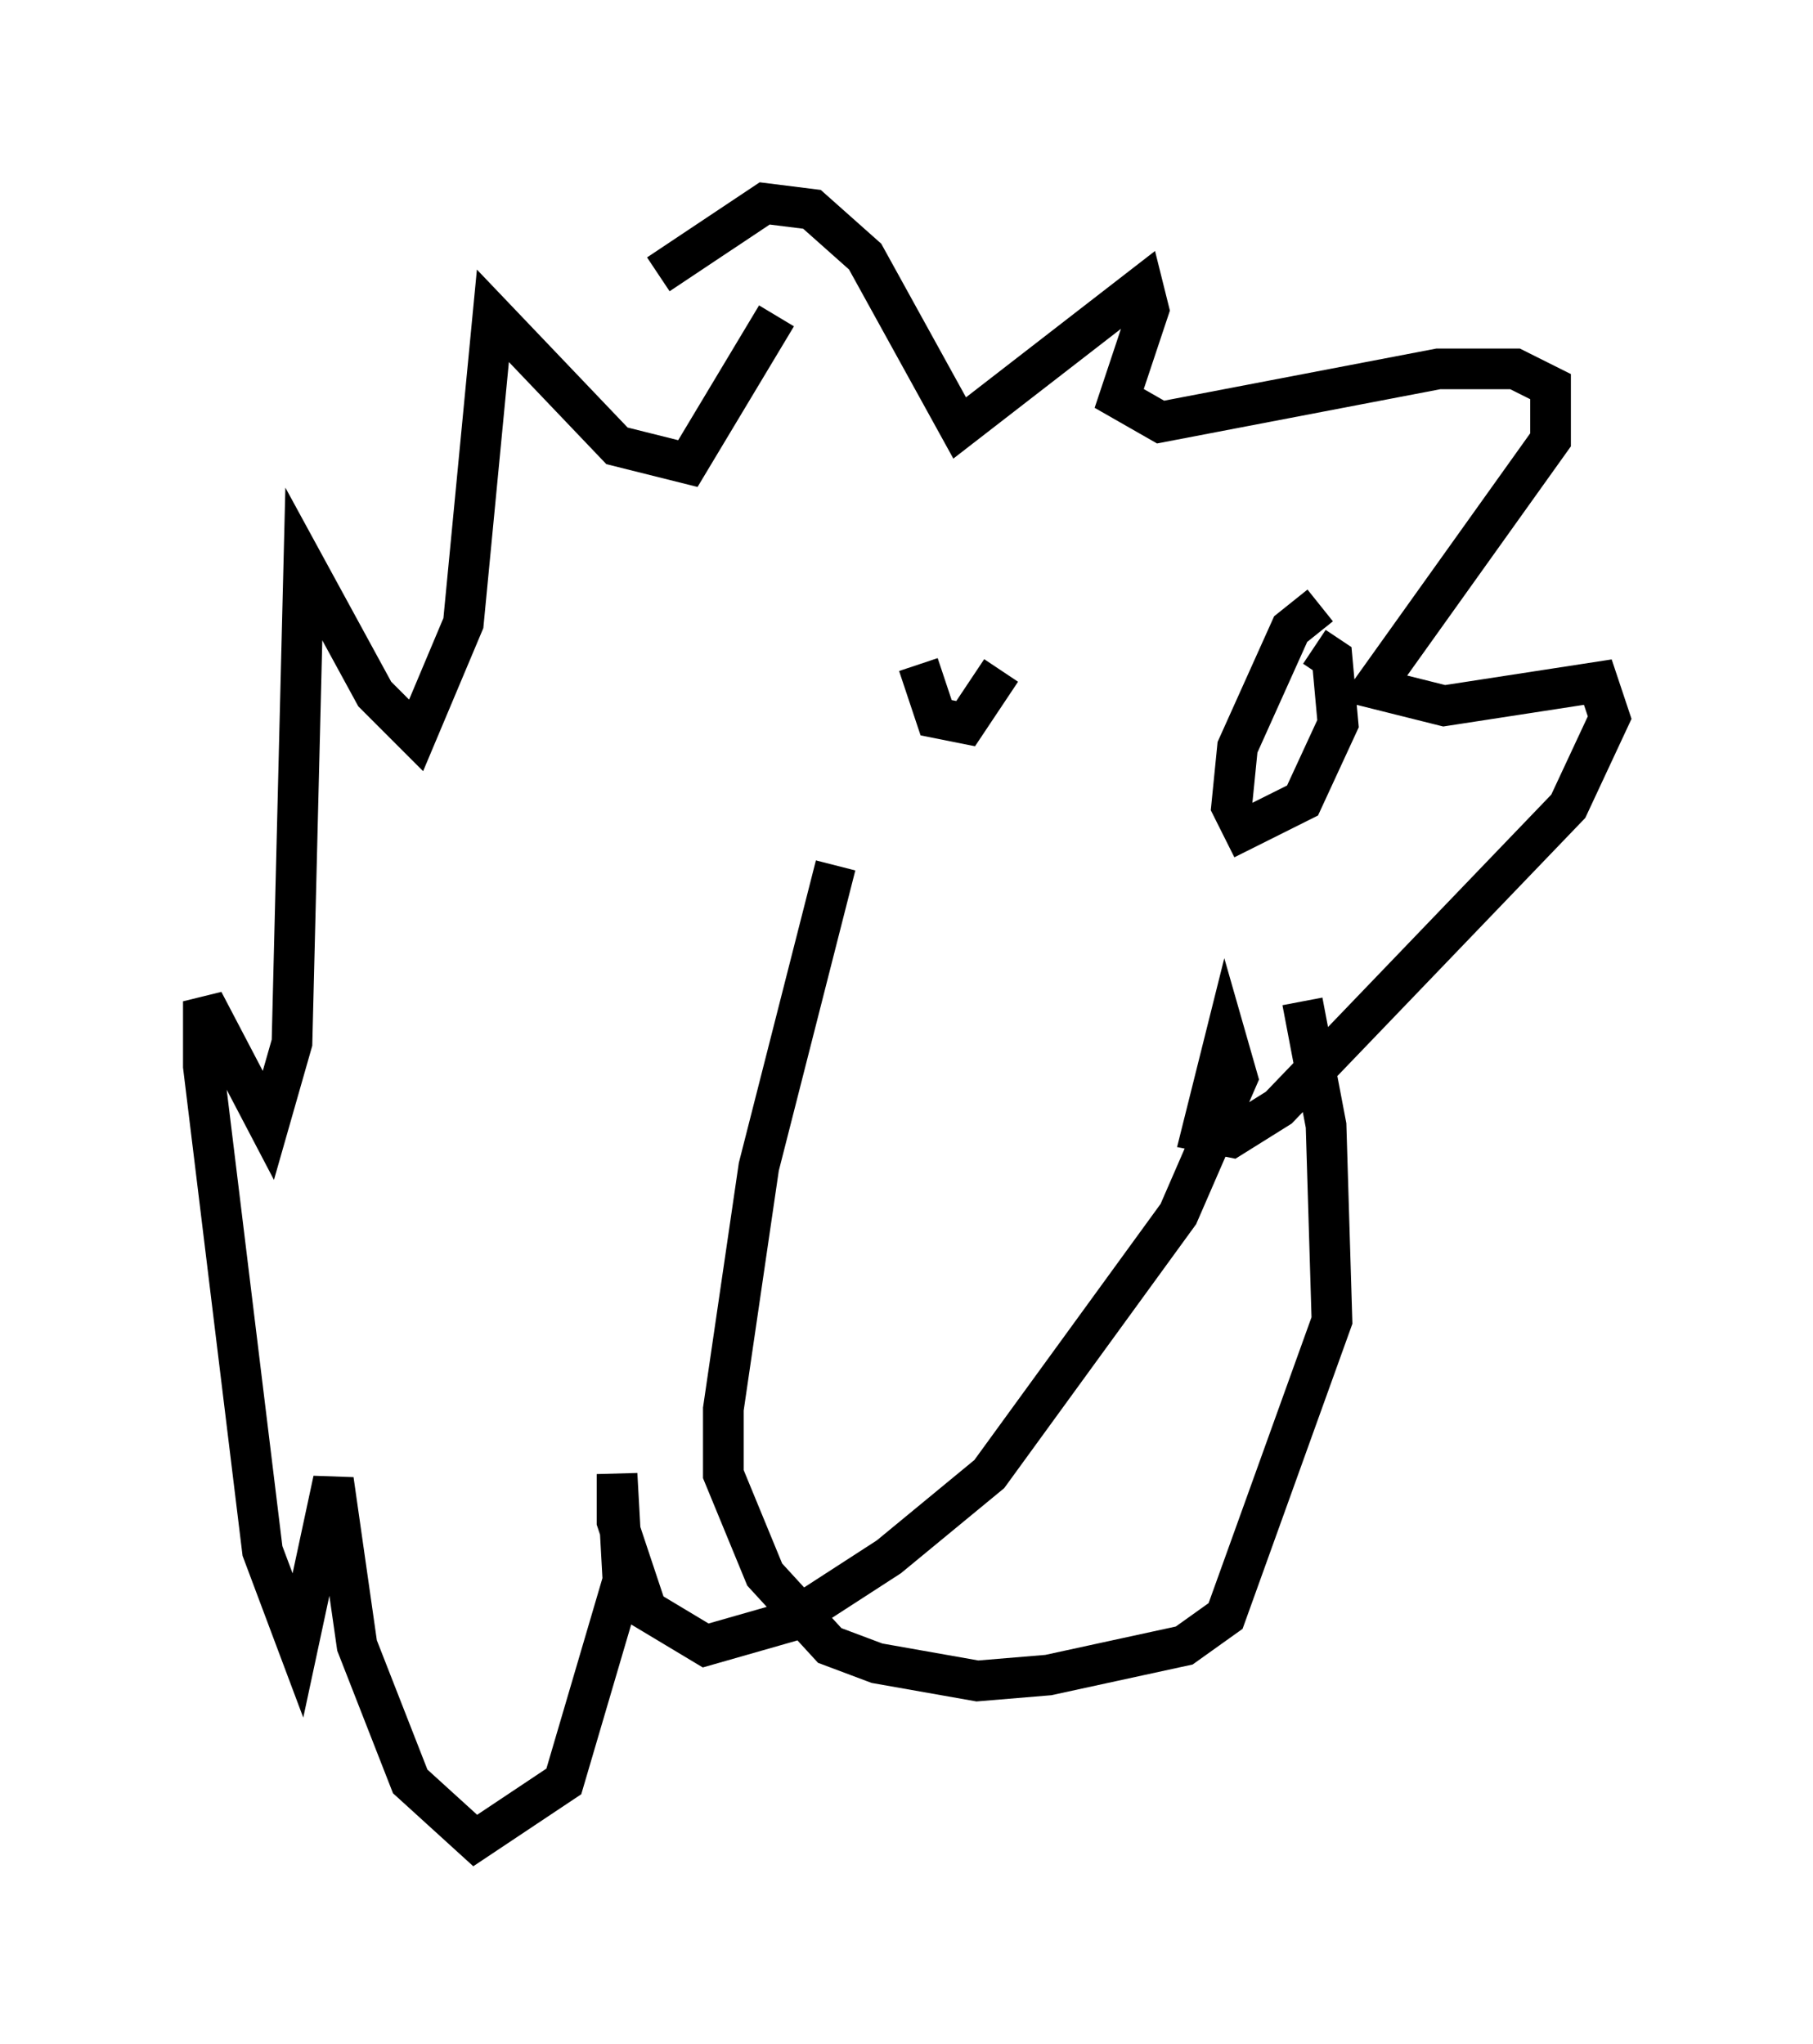 <?xml version="1.0" encoding="utf-8" ?>
<svg baseProfile="full" height="50.235" version="1.1" width="44.57" xmlns="http://www.w3.org/2000/svg" xmlns:ev="http://www.w3.org/2001/xml-events" xmlns:xlink="http://www.w3.org/1999/xlink"><defs /><rect fill="white" height="50.235" width="44.57" x="0" y="0" /><path d="M11.536, 13.134 m4.648, -6.391 l2.615, -1.743 1.162, 0.145 l1.307, 1.162 2.324, 4.212 l4.503, -3.486 0.145, 0.581 l-0.726, 2.179 1.017, 0.581 l6.827, -1.307 1.888, 0.0 l0.872, 0.436 0.0, 1.307 l-4.358, 6.101 1.743, 0.436 l3.777, -0.581 0.291, 0.872 l-1.017, 2.179 -7.117, 7.408 l-1.162, 0.726 -0.726, -0.145 l0.581, -2.324 0.291, 1.017 l-1.453, 3.341 -4.648, 6.391 l-2.469, 2.034 -2.469, 1.598 l-2.034, 0.581 -1.453, -0.872 l-0.726, -2.179 0.0, -1.162 l0.145, 2.615 -1.453, 4.939 l-2.179, 1.453 -1.598, -1.453 l-1.307, -3.341 -0.581, -4.067 l-0.872, 4.067 -0.872, -2.324 l-1.453, -11.911 0.0, -1.598 l1.598, 3.05 0.581, -2.034 l0.291, -11.765 1.743, 3.196 l1.017, 1.017 1.162, -2.76 l0.726, -7.553 3.05, 3.196 l1.743, 0.436 2.179, -3.631 m1.453, 13.508 l-1.888, 7.408 -0.872, 5.955 l0.0, 1.598 1.017, 2.469 l1.598, 1.743 1.162, 0.436 l2.469, 0.436 1.743, -0.145 l3.341, -0.726 1.017, -0.726 l2.615, -7.263 -0.145, -4.793 l-0.581, -3.05 m-9.441, -8.279 l0.436, 1.307 0.726, 0.145 l0.872, -1.307 m7.844, -1.598 l-0.726, 0.581 -1.307, 2.905 l-0.145, 1.453 0.291, 0.581 l1.453, -0.726 0.872, -1.888 l-0.145, -1.598 -0.436, -0.291 " fill="none" stroke="black" stroke-width="1" /></svg>